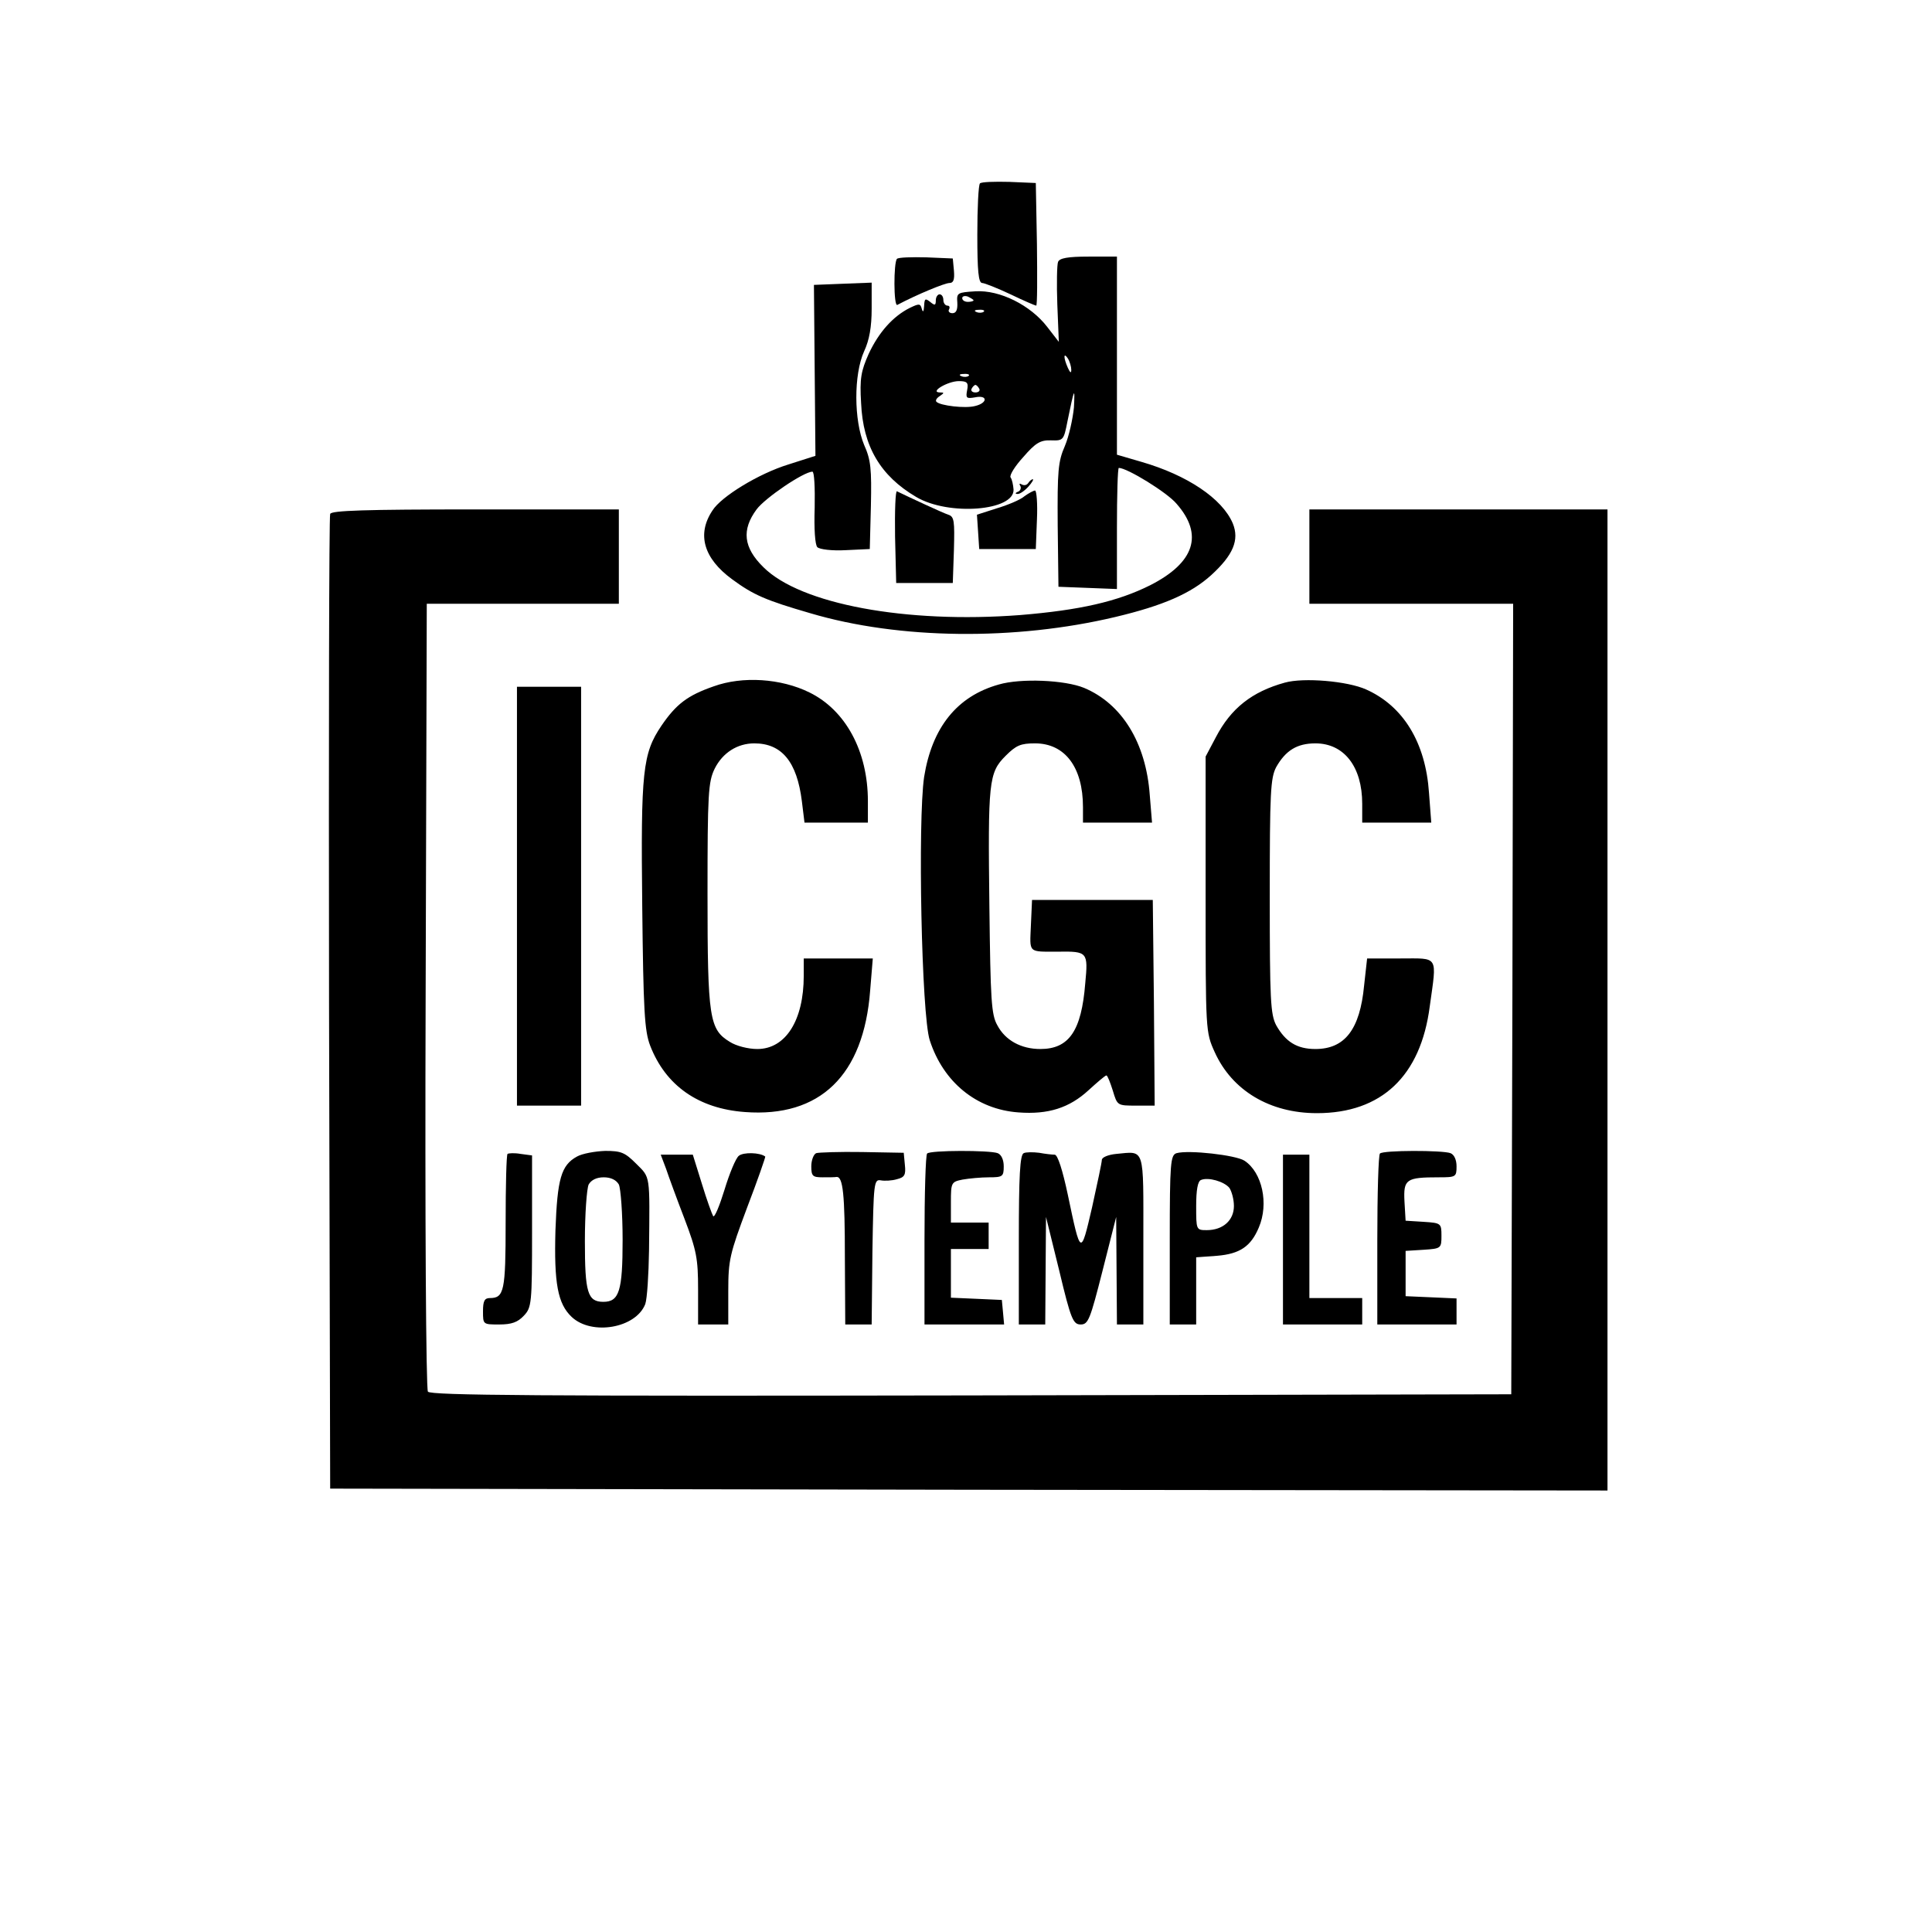 <svg version="1" xmlns="http://www.w3.org/2000/svg" width="682.667" height="682.667" viewBox="0 0 512 512"><path d="M259.7 48.6c-.4.4-.7 6.5-.7 13.6 0 9.6.3 12.8 1.3 12.8.6 0 4.1 1.4 7.5 3 3.5 1.7 6.6 3 6.8 3 .3 0 .3-7.3.2-16.3l-.3-16.2-7-.3c-3.9-.1-7.4 0-7.8.4zM237.7 68.6c-.9 1-.9 12.7.1 12.2 5.3-2.8 12.6-5.8 13.8-5.8 1.1 0 1.4-.9 1.2-3.3l-.3-3.2-7-.3c-3.9-.1-7.4 0-7.8.4z"/><path d="M280.4 69.4c-.3.7-.4 5.8-.2 11.3l.4 9.9-3.1-4c-4.4-5.7-12.5-9.8-19-9.4-4.8.3-5 .4-4.8 3 .1 1.9-.3 2.8-1.3 2.8-.8 0-1.2-.5-.9-1 .3-.6.1-1-.4-1-.6 0-1.1-.7-1.1-1.5s-.4-1.5-1-1.5c-.5 0-1 .7-1 1.6 0 1.4-.3 1.4-1.5.4-1.3-1-1.5-.9-1.6 1.1-.1 1.5-.3 1.8-.6.8-.4-1.5-.7-1.5-3.2-.3-4.4 2.2-8.2 6.4-10.9 12.2-2 4.5-2.4 6.5-2 13 .5 11.5 5.1 19.3 14.6 24.9 8.6 5.1 26.1 3.7 25.8-2-.1-1.2-.4-2.7-.8-3.2-.3-.6 1.2-3 3.4-5.4 3.2-3.7 4.5-4.5 7.3-4.4 3.3.1 3.4 0 4.4-5.1 1.8-8.8 2-9.3 1.7-3.6-.3 3-1.3 7.6-2.4 10.2-1.8 4.1-2 6.6-1.9 21l.2 16.3 7.8.3 7.7.3V140c0-8.8.2-16 .5-16 2.2 0 12.8 6.5 15.3 9.5 7.2 8.2 4.8 15.6-7 21.6-8.6 4.3-18.6 6.6-34.5 7.9-30.2 2.3-58.2-2.9-68-12.7-5.3-5.2-5.8-9.9-1.8-15.3 2.2-3 12.5-10 14.8-10 .5 0 .7 4.3.6 9.5-.2 5.7.1 9.9.7 10.5.6.6 3.9 1 7.5.8l6.4-.3.3-11.5c.2-9.7 0-12.1-1.8-16.1-2.7-6.5-2.8-18.6 0-24.8 1.4-3 2-6.5 2-11.3v-6.9l-7.7.3-7.6.3.2 22.7.2 22.6-7.2 2.3c-7.8 2.4-17.8 8.5-20.1 12.2-4.2 6.3-2.3 12.7 5.2 18.2 5.7 4.2 9 5.6 20.7 9 23.6 7 54.4 7.3 80.9 1 12.6-3 20-6.2 25.4-11.1 5.8-5.3 7.5-9.3 5.7-13.7-2.8-6.6-12.1-12.8-24.2-16.3l-6.5-1.9V68h-7.5c-5.5 0-7.7.4-8.1 1.4zM258 79.6c0 .2-.7.4-1.5.4s-1.5-.4-1.5-1c0-.5.7-.7 1.5-.4.8.4 1.5.8 1.5 1zm2.7 3c-.3.3-1.2.4-1.9.1-.8-.3-.5-.6.6-.6 1.1-.1 1.7.2 1.3.5zM283.9 98c0 1-.3.8-.9-.5-1.2-2.7-1.2-4.3 0-2.5.5.8.9 2.2.9 3zm-27.2 1.6c-.3.3-1.2.4-1.9.1-.8-.3-.5-.6.6-.6 1.1-.1 1.7.2 1.3.5zm-.4 3.8c-.4 2.1-.2 2.3 2.1 1.9 3.4-.7 3.4 1.5 0 2.3-2.6.7-9.2-.1-10.2-1.1-.4-.3 0-1 .8-1.5 1.3-.9 1.3-1 0-1-2.7-.1 2.2-3 5.1-3 2.2 0 2.6.4 2.2 2.4zm3.2-.4c.3.5-.1 1-1 1s-1.3-.5-1-1c.3-.6.8-1 1-1 .2 0 .7.4 1 1z"/><path d="M272.5 128c-.4.6-1.1.7-1.7.4-.6-.4-.8-.2-.4.4.3.5 0 1.3-.6 1.5-.8.3-.8.6-.2.6.6.1 1.9-.8 2.9-1.9 1-1.1 1.5-2 1.2-2-.3 0-.9.5-1.2 1zM237.2 142.2l.3 12.3h15l.3-8.8c.2-7.6.1-8.8-1.5-9.3-1.5-.5-10.1-4.5-13.6-6.2-.4-.2-.6 5.2-.5 12zM271.5 131.5c-1 .9-4.3 2.3-7.3 3.2l-5.3 1.7.3 4.5.3 4.6h15l.3-7.8c.2-4.2-.1-7.7-.5-7.7s-1.7.7-2.8 1.5z"/><path d="M87.5 136.2c-.3.7-.4 59.1-.3 129.8l.3 128.5 169.3.3 169.2.2V135h-79v25h54l-.2 104.7-.3 104.8-143.1.3c-114.8.2-143.3 0-144-1-.5-.8-.8-45.6-.6-105.1l.3-103.7H164v-25h-38c-29.5 0-38.2.3-38.5 1.2z"/><path d="M189.1 181.9c-6.9 2.4-9.9 4.7-13.8 10.4-5 7.4-5.5 12-5.1 47.9.3 27.6.6 33 2.1 36.9 4.1 10.6 12.8 16.7 25.1 17.6 19.9 1.5 31.5-9.7 33.2-32.2l.7-8.5H213v4.6c0 11.8-4.8 19.4-12.3 19.4-2.4 0-5.6-.8-7.3-1.9-5.4-3.3-5.9-6.2-5.9-39.1 0-26.8.2-29.8 1.9-33.3 2.1-4.2 6-6.7 10.5-6.7 7.3 0 11.3 4.9 12.6 15.3l.7 5.7H230v-5.7c0-13.2-5.9-24.1-15.5-28.8-7.5-3.7-17.7-4.4-25.4-1.6zM264.7 181.4c-11.1 3.1-17.7 11.4-19.8 24.5-1.7 11.6-.7 63.1 1.5 69.8 3.6 11.1 12.4 18.3 23.5 19.1 7.9.6 13.5-1.2 18.6-5.9 2.3-2.1 4.4-3.9 4.7-3.9.3 0 1 1.8 1.7 4 1.2 4 1.2 4 6.2 4h4.9l-.2-27.3-.3-27.2h-32l-.3 6.7c-.3 7.5-.9 7 7.3 7 7.7-.1 7.9.1 7.1 8.4-1 12.6-4.3 17.4-11.9 17.4-5.1 0-9.3-2.3-11.4-6.3-1.6-2.8-1.8-6.7-2.1-31.2-.4-33.4-.2-35.7 4.3-40.2 2.8-2.8 4-3.3 7.8-3.3 7.9 0 12.7 6.3 12.7 16.9v4.1H305.3l-.6-7.3c-1-13.9-7.4-24.2-17.4-28.4-5.1-2.1-16.8-2.6-22.6-.9zM340.5 180.9c-8.7 2.4-14.3 6.8-18.3 14.5l-2.7 5.1V237c0 36.3 0 36.5 2.4 41.8C326.5 289 336.5 295 349 295c17.1 0 27.5-9.8 29.9-28.3 1.9-13.7 2.5-12.7-7.8-12.7h-8.8l-.8 7.2c-1.1 11.6-5.1 16.8-12.9 16.8-4.9 0-7.9-1.9-10.4-6.3-1.5-2.9-1.7-6.6-1.7-34.2s.2-31.3 1.7-34.2c2.5-4.4 5.5-6.3 10.4-6.3 7.6 0 12.4 6.2 12.4 16v5H379.3l-.6-7.9c-.9-13.3-6.8-23-16.7-27.4-4.9-2.2-16.5-3.2-21.5-1.8zM137 237.5V293h17V182h-17v55.5zM134.5 305.8c-.3.3-.5 8.5-.5 18.2 0 18.2-.4 20-4.2 20-1.4 0-1.8.8-1.8 3.5 0 3.5 0 3.5 4.3 3.5 3.3 0 4.9-.6 6.5-2.3 2.1-2.2 2.2-3.2 2.2-22.4v-20.1l-3-.4c-1.7-.3-3.2-.2-3.5 0zM152.9 306.5c-4.2 2.3-5.2 5.9-5.7 19.5-.4 14.1.6 19.5 4.3 23 5.3 5 17 3 19.5-3.4.5-1.4.9-7.8 1-14.3.2-20.3.4-19.1-3.4-22.9-3-3-4-3.4-8.2-3.4-2.7.1-6.1.7-7.5 1.5zm11.1 7.4c.5 1.1 1 7.7 1 14.7 0 13.5-.9 16.4-5.1 16.4-4.2 0-4.9-2.5-4.9-16.1 0-7.2.5-13.9 1-15 .7-1.2 2.1-1.9 4-1.9s3.3.7 4 1.9zM195.8 306.3c-.8.6-2.5 4.7-3.8 9-1.3 4.2-2.6 7.4-3 7-.3-.5-1.7-4.3-3-8.6l-2.4-7.7h-8.5l1.4 3.7c.7 2.1 2.9 8.1 4.9 13.3 3.2 8.4 3.6 10.6 3.6 18.7v9.3h8v-8.9c0-8.2.4-9.8 5-22.1 2.8-7.3 4.9-13.4 4.8-13.5-1.4-1.1-5.8-1.2-7-.2zM216.3 305.6c-.7.3-1.3 1.9-1.3 3.5 0 2.6.4 2.9 3 2.9 1.7 0 3.3 0 3.7-.1 1.7-.1 2.2 4.6 2.2 21.3l.1 17.8h7l.2-19.3c.3-18.2.4-19.2 2.2-18.9 1 .2 3 .1 4.3-.3 2-.5 2.4-1.1 2.1-3.8l-.3-3.2-11-.2c-6-.1-11.6.1-12.2.3zM245.7 305.7c-.4.3-.7 10.7-.7 23V351h21.1l-.3-3.3-.3-3.2-6.7-.3-6.8-.3V331h10v-7h-10v-5.4c0-5.2.1-5.4 3.1-6 1.7-.3 4.9-.6 7-.6 3.6 0 3.9-.2 3.9-2.9 0-1.7-.6-3.1-1.6-3.5-2.1-.8-17.9-.8-18.7.1zM271.3 305.6c-1 .4-1.3 6-1.3 23V351h7l.1-14.3.1-14.2 3.5 14.2c3.1 13 3.7 14.3 5.7 14.3s2.5-1.3 5.8-14.3l3.6-14.2.1 14.2.1 14.3h7v-22.4c0-25 .5-23.5-7.2-22.8-2.1.2-3.8.9-3.8 1.6 0 .6-1.2 6.3-2.6 12.6-3 12.9-3 12.9-6.4-3.3-1.4-6.6-2.7-10.7-3.5-10.7-.7 0-2.5-.2-4.1-.5-1.6-.2-3.5-.2-4.1.1zM311.8 305.6c-1.6.5-1.8 2.5-1.8 23V351h7v-17.8l5.5-.4c6.1-.5 9-2.5 11.1-7.5 2.7-6.3.9-14.6-3.8-17.7-2.3-1.5-14.8-2.9-18-2zm14 9.2c.6.9 1.2 3 1.2 4.8 0 3.8-2.9 6.4-7.2 6.4-2.8 0-2.8-.1-2.8-6.4 0-4.2.4-6.6 1.3-6.9 1.9-.8 6.1.4 7.5 2.1zM365.7 305.7c-.4.3-.7 10.7-.7 23V351h21v-6.9l-6.7-.3-6.8-.3v-12l4.8-.3c4.6-.3 4.7-.4 4.7-3.7 0-3.3-.1-3.4-4.7-3.7l-4.8-.3-.3-5.1c-.3-5.9.4-6.4 9.1-6.4 4.5 0 4.7-.1 4.7-2.9 0-1.7-.6-3.1-1.6-3.5-2.1-.8-17.9-.8-18.7.1zM340 328.5V351h21v-7h-14v-38h-7v22.5z"/></svg>
